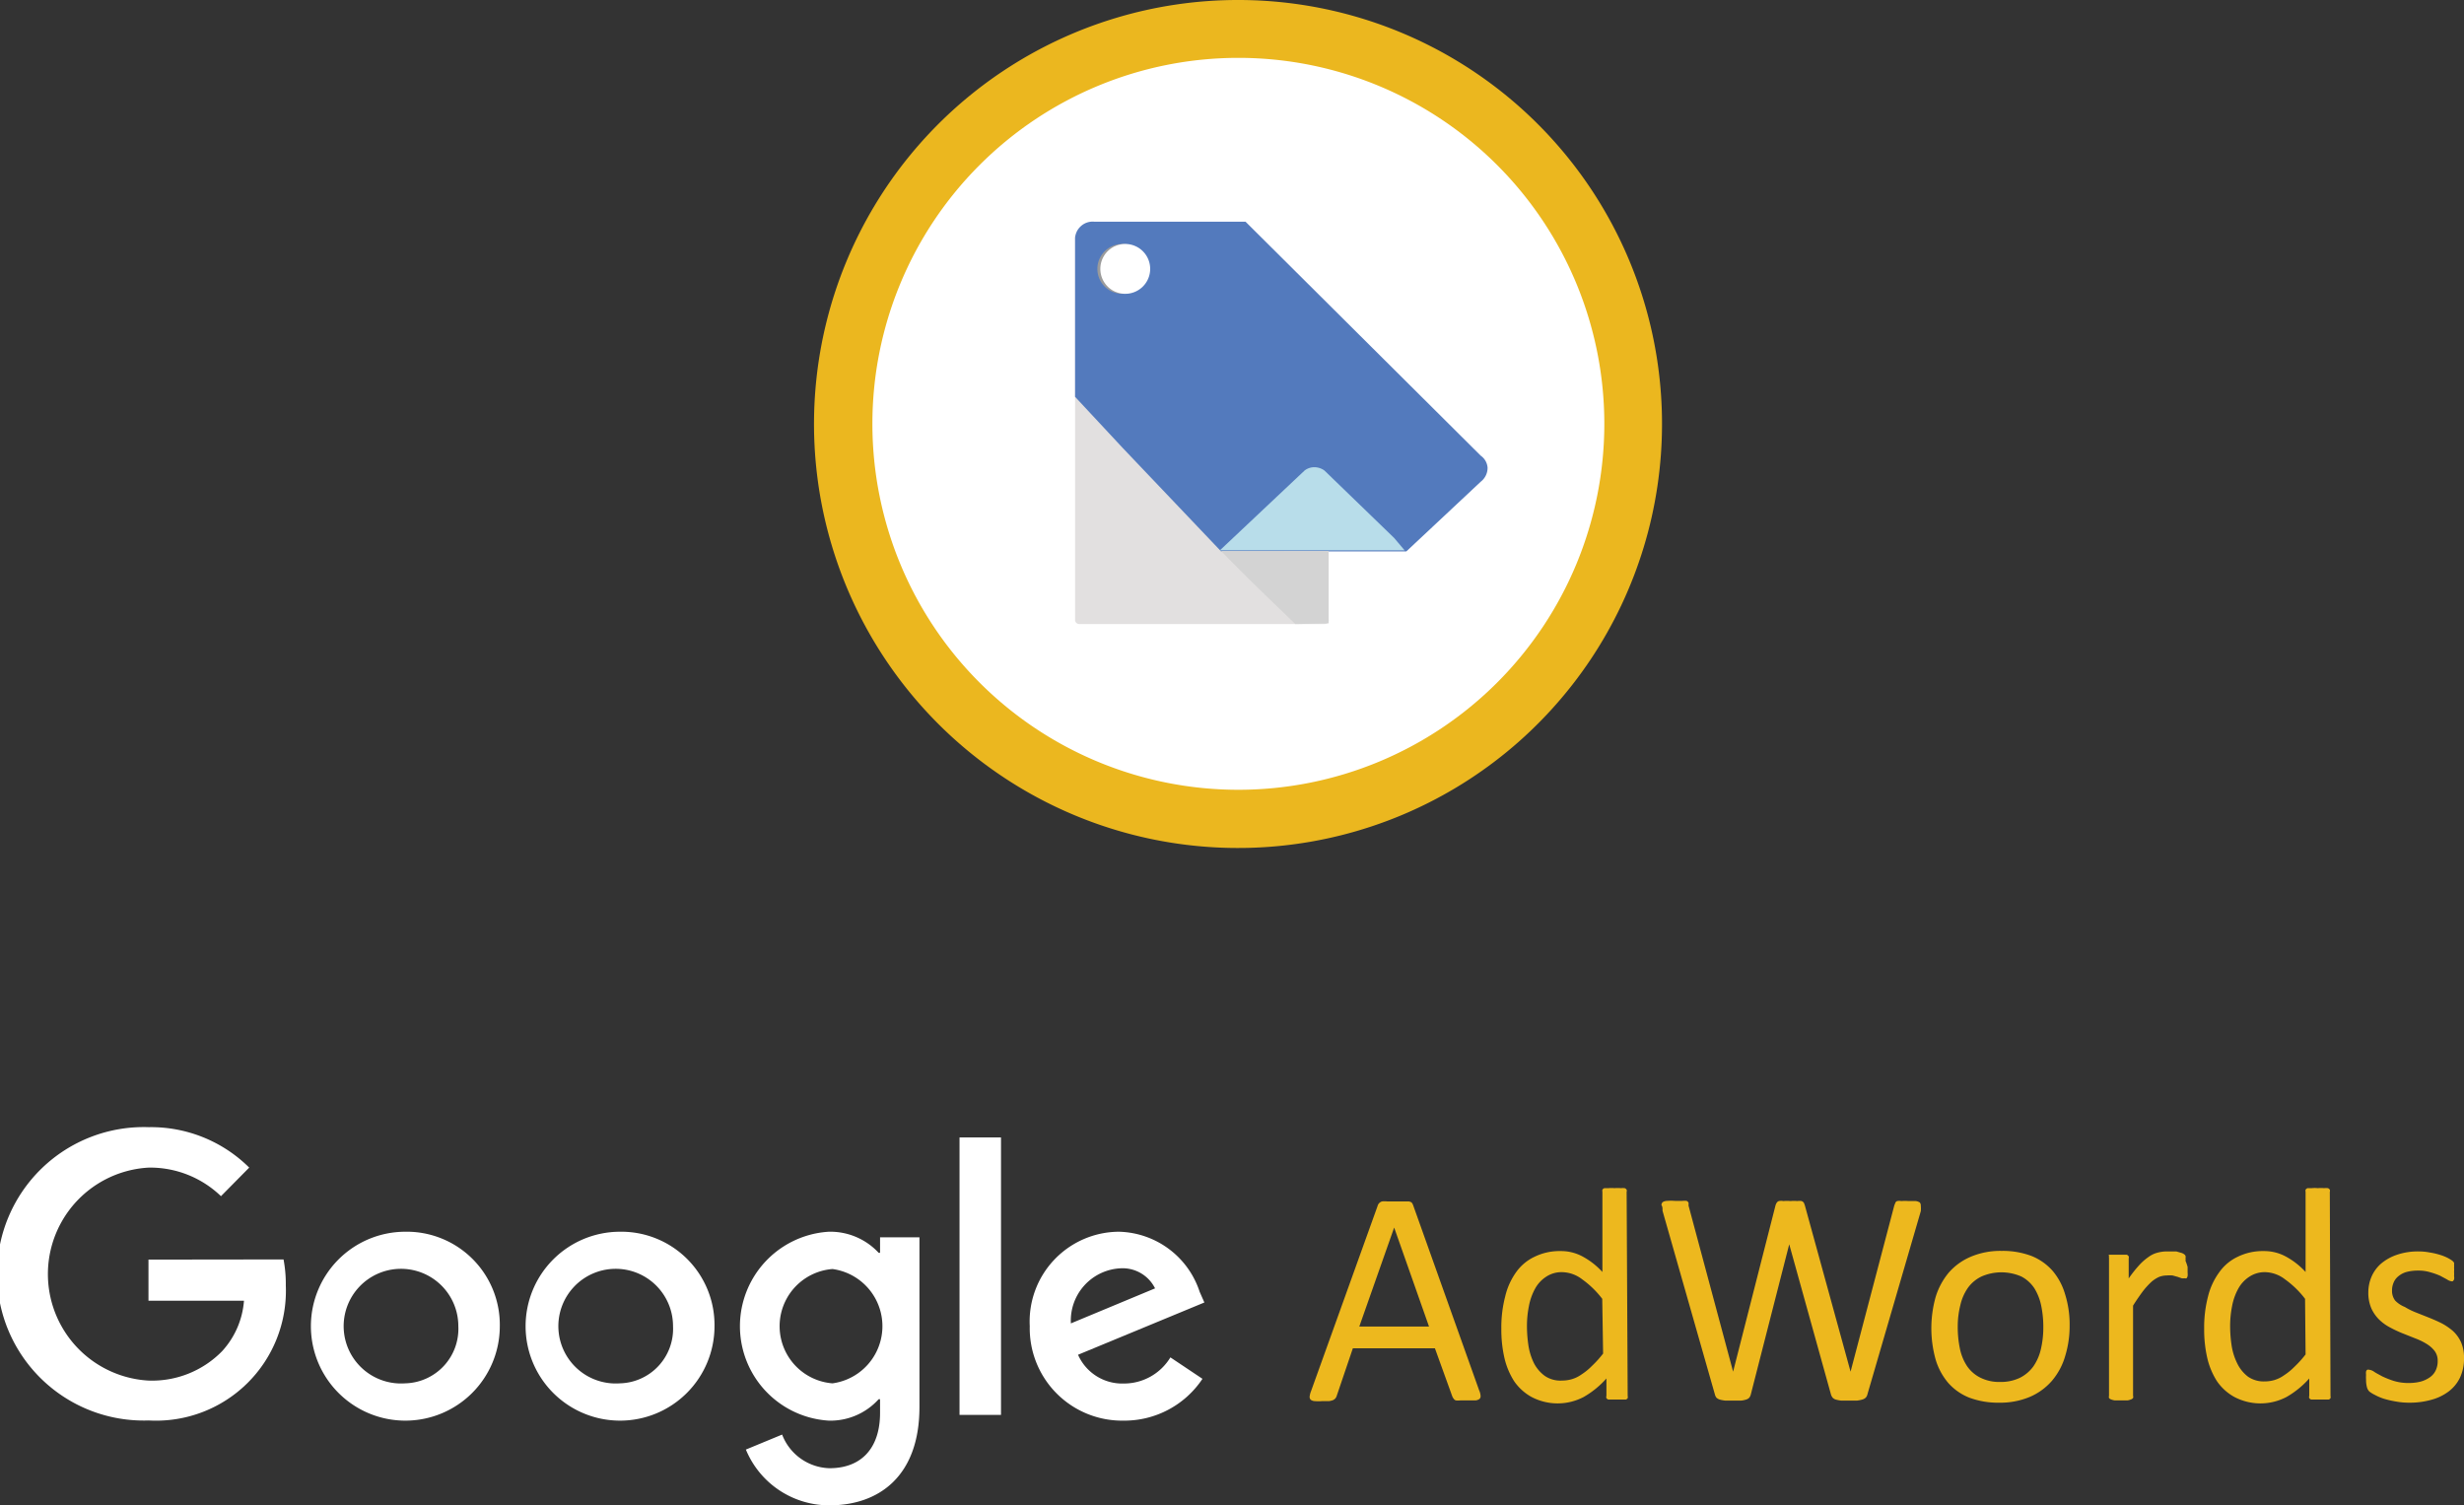 <svg xmlns="http://www.w3.org/2000/svg" viewBox="0 0 141.39 86.38"><rect x="0" y="0" width="141.39" height="86.38" fill="#333333" stroke="none"/><title>adwords-shopping</title><g id="e5c0e597-fadc-4343-8b01-71c1ba65a0b5" data-name="Layer 2"><g id="a85d9381-5e51-4a46-b105-d9b316043e8c" data-name="Layer 10"><path d="M8.52,72.28v2.36H14a4.82,4.82,0,0,1-1.26,2.9,5.62,5.62,0,0,1-4.24,1.68A6.12,6.12,0,0,1,8.54,67a5.86,5.86,0,0,1,4.14,1.64L14.3,67a8,8,0,0,0-5.76-2.32,8.42,8.42,0,1,0,0,16.83,7.45,7.45,0,0,0,7.86-7.74,7.55,7.55,0,0,0-.13-1.5Z" fill="#fff"/><path d="M23.24,70.68a5.42,5.42,0,1,0,5.44,5.42,5.34,5.34,0,0,0-5.44-5.42m0,8.7A3.29,3.29,0,1,1,26.3,76.1a3.13,3.13,0,0,1-3.06,3.28" fill="#fff"/><path d="M35.55,70.68A5.42,5.42,0,1,0,41,76.1a5.35,5.35,0,0,0-5.44-5.42m0,8.7a3.29,3.29,0,1,1,3.06-3.28,3.13,3.13,0,0,1-3.06,3.28" fill="#fff"/><path d="M50.5,71.89h-.08a3.79,3.79,0,0,0-2.86-1.21,5.43,5.43,0,0,0,0,10.84,3.73,3.73,0,0,0,2.86-1.23h.08v.78c0,2.07-1.11,3.18-2.9,3.18a3,3,0,0,1-2.72-1.93l-2.08.86a5.17,5.17,0,0,0,4.8,3.2c2.8,0,5.16-1.64,5.16-5.64V71H50.5Zm-2.73,7.49a3.29,3.29,0,0,1,0-6.56,3.31,3.31,0,0,1,0,6.56" fill="#fff"/><rect x="55.06" y="65.27" width="2.38" height="15.92" fill="#fff"/><path d="M68.84,74.13a5,5,0,0,0-4.64-3.45,5.15,5.15,0,0,0-5.11,5.42,5.3,5.3,0,0,0,5.38,5.42A5.38,5.38,0,0,0,69,79.12l-1.84-1.23a3.11,3.11,0,0,1-2.67,1.5,2.77,2.77,0,0,1-2.63-1.65l7.25-3Zm-7.39,1.81a3,3,0,0,1,2.83-3.16,2.08,2.08,0,0,1,2,1.15Z" fill="#fff"/><path d="M84.88,79.79a.88.88,0,0,1,.08.31.21.21,0,0,1-.07.18.46.46,0,0,1-.23.08h-.87a1.18,1.18,0,0,1-.25,0,.23.23,0,0,1-.12-.09.74.74,0,0,1-.08-.13l-1-2.77H77.63l-.93,2.74a.4.4,0,0,1-.07.13.45.45,0,0,1-.13.1,1,1,0,0,1-.24.06h-.4a2.56,2.56,0,0,1-.42,0,.41.41,0,0,1-.23-.08.24.24,0,0,1-.06-.18,1.18,1.18,0,0,1,.08-.31L79.05,69.2a.35.35,0,0,1,.09-.16.35.35,0,0,1,.17-.1,1.43,1.43,0,0,1,.28,0h.9l.3,0A.39.39,0,0,1,81,69a.51.51,0,0,1,.09.16ZM80,70.44h0l-2,5.68h4Z" fill="#edb81e"/><path d="M93.4,80.1a.28.28,0,0,1,0,.13.21.21,0,0,1-.1.08l-.2,0h-.61l-.2,0a.24.24,0,0,1-.11-.08.2.2,0,0,1,0-.13v-1a5.18,5.18,0,0,1-1.3,1.06,3.22,3.22,0,0,1-3,0,2.92,2.92,0,0,1-1-.91,4.28,4.28,0,0,1-.56-1.36,7.3,7.3,0,0,1-.17-1.64,7.06,7.06,0,0,1,.22-1.85A3.94,3.94,0,0,1,87,73a2.71,2.71,0,0,1,1.07-.89,3.25,3.25,0,0,1,1.47-.32,2.6,2.6,0,0,1,1.27.31,4.32,4.32,0,0,1,1.14.89v-4.6a.27.27,0,0,1,0-.12.19.19,0,0,1,.12-.09l.23,0a1.58,1.58,0,0,1,.34,0,1.9,1.9,0,0,1,.37,0,1,1,0,0,1,.22,0,.2.2,0,0,1,.11.09.19.19,0,0,1,0,.12Zm-1.46-5.57a5.33,5.33,0,0,0-1.14-1.11A1.94,1.94,0,0,0,89.65,73a1.6,1.6,0,0,0-.94.27,1.91,1.91,0,0,0-.63.69,3.35,3.35,0,0,0-.35,1,5.8,5.8,0,0,0-.11,1.11,7.49,7.49,0,0,0,.09,1.17,3.49,3.49,0,0,0,.32,1,2.11,2.11,0,0,0,.61.71,1.59,1.59,0,0,0,1,.27,2,2,0,0,0,.56-.08,1.86,1.86,0,0,0,.55-.27,3.46,3.46,0,0,0,.59-.48,6,6,0,0,0,.65-.72Z" fill="#edb81e"/><path d="M107.16,80a.42.42,0,0,1-.1.2.48.48,0,0,1-.2.11,1.76,1.76,0,0,1-.3.06h-.91a1.9,1.9,0,0,1-.31-.06.4.4,0,0,1-.18-.11.54.54,0,0,1-.1-.2l-2.39-8.6h0l-2.2,8.6a.53.53,0,0,1-.09.2.4.4,0,0,1-.18.11,1.45,1.45,0,0,1-.29.06H99a2,2,0,0,1-.32-.06.5.5,0,0,1-.19-.11.53.53,0,0,1-.09-.2l-3-10.52c0-.14,0-.24-.06-.32a.23.23,0,0,1,.07-.18.5.5,0,0,1,.25-.07,2.83,2.83,0,0,1,.45,0h.43a1.11,1.11,0,0,1,.24,0,.22.22,0,0,1,.11.1.5.5,0,0,1,0,.16l2.56,9.54h0l2.43-9.53a.59.59,0,0,1,.07-.16.23.23,0,0,1,.13-.1.68.68,0,0,1,.25,0,2.49,2.49,0,0,1,.42,0,2.07,2.07,0,0,1,.39,0,.72.72,0,0,1,.24,0,.27.27,0,0,1,.13.1,1.38,1.38,0,0,1,.06.16l2.62,9.53h0l2.51-9.54.06-.15a.16.16,0,0,1,.11-.1.61.61,0,0,1,.23,0,2.43,2.43,0,0,1,.41,0l.42,0a.56.56,0,0,1,.23.08.26.26,0,0,1,.06.18,1.68,1.68,0,0,1,0,.32Z" fill="#edb81e"/><path d="M118.76,76.05a5.89,5.89,0,0,1-.26,1.78,3.83,3.83,0,0,1-.76,1.41,3.5,3.5,0,0,1-1.27.92,4.39,4.39,0,0,1-1.76.33A4.71,4.71,0,0,1,113,80.2a3.16,3.16,0,0,1-1.21-.85,3.68,3.68,0,0,1-.72-1.34,6.66,6.66,0,0,1,0-3.58,4,4,0,0,1,.76-1.41,3.47,3.47,0,0,1,1.27-.91,4.35,4.35,0,0,1,1.76-.33,4.67,4.67,0,0,1,1.71.29,3.2,3.2,0,0,1,1.21.85,3.64,3.64,0,0,1,.72,1.35A5.76,5.76,0,0,1,118.76,76.05Zm-1.51.1a6,6,0,0,0-.12-1.22,3.07,3.07,0,0,0-.39-1,2,2,0,0,0-.75-.68,2.85,2.85,0,0,0-2.29,0,2.07,2.07,0,0,0-.77.64,2.8,2.8,0,0,0-.44,1,5,5,0,0,0-.15,1.25,6,6,0,0,0,.12,1.23,2.88,2.88,0,0,0,.4,1,2,2,0,0,0,.75.67,2.41,2.41,0,0,0,1.17.26,2.53,2.53,0,0,0,1.11-.23,2.14,2.14,0,0,0,.78-.65,2.84,2.84,0,0,0,.44-1A5.46,5.46,0,0,0,117.25,76.15Z" fill="#edb81e"/><path d="M125.53,72.7c0,.13,0,.24,0,.32a.87.87,0,0,1,0,.21.34.34,0,0,1-.06.12.21.21,0,0,1-.11,0,.59.59,0,0,1-.17,0l-.23-.08-.29-.08a1.87,1.87,0,0,0-.34,0,1.26,1.26,0,0,0-.43.08,1.79,1.79,0,0,0-.45.29,4.53,4.53,0,0,0-.49.54c-.17.23-.36.5-.56.82V80.1a.16.16,0,0,1,0,.12.24.24,0,0,1-.11.08.85.85,0,0,1-.22.06h-.71a.94.94,0,0,1-.23-.06.24.24,0,0,1-.11-.08.21.21,0,0,1,0-.12V72.18a.37.37,0,0,1,0-.12A.35.35,0,0,1,121,72l.2,0h.65l.2,0a.45.45,0,0,1,.1.09.21.21,0,0,1,0,.12v1.15a7.14,7.14,0,0,1,.61-.77,3.11,3.11,0,0,1,.54-.47,1.47,1.47,0,0,1,.51-.24,2.08,2.08,0,0,1,.5-.07l.26,0,.31,0,.28.08a.49.49,0,0,1,.18.09.18.18,0,0,1,.07.09.15.15,0,0,1,0,.1.74.74,0,0,1,0,.18A2.82,2.82,0,0,1,125.53,72.7Z" fill="#edb81e"/><path d="M133.73,80.1a.28.28,0,0,1,0,.13.21.21,0,0,1-.1.08l-.2,0h-.61l-.2,0a.24.24,0,0,1-.11-.08.2.2,0,0,1,0-.13v-1a5.18,5.18,0,0,1-1.3,1.06,3.22,3.22,0,0,1-3,0,2.92,2.92,0,0,1-1-.91,4.28,4.28,0,0,1-.56-1.36,7.3,7.3,0,0,1-.17-1.64,7.06,7.06,0,0,1,.22-1.85,3.94,3.94,0,0,1,.65-1.4,2.71,2.71,0,0,1,1.07-.89,3.25,3.25,0,0,1,1.47-.32,2.6,2.6,0,0,1,1.27.31,4.32,4.32,0,0,1,1.14.89v-4.6a.27.27,0,0,1,0-.12.19.19,0,0,1,.12-.09l.23,0a1.62,1.62,0,0,1,.35,0,1.86,1.86,0,0,1,.36,0,1,1,0,0,1,.22,0,.2.2,0,0,1,.11.09.19.19,0,0,1,0,.12Zm-1.46-5.57a5.33,5.33,0,0,0-1.14-1.11A1.94,1.94,0,0,0,130,73a1.6,1.6,0,0,0-.94.27,1.91,1.91,0,0,0-.63.69,3.35,3.35,0,0,0-.35,1,5.8,5.8,0,0,0-.11,1.11,7.49,7.49,0,0,0,.09,1.17,3.49,3.49,0,0,0,.32,1A2.11,2.11,0,0,0,129,79a1.59,1.59,0,0,0,.95.27,2,2,0,0,0,.56-.08,1.86,1.86,0,0,0,.55-.27,3.46,3.46,0,0,0,.59-.48,6,6,0,0,0,.65-.72Z" fill="#edb81e"/><path d="M141.39,77.94a2.53,2.53,0,0,1-.22,1.09,2.16,2.16,0,0,1-.64.8,2.87,2.87,0,0,1-1,.49,4.5,4.5,0,0,1-1.25.17,4.21,4.21,0,0,1-.81-.07,5.43,5.43,0,0,1-.69-.16,3.11,3.11,0,0,1-.51-.22,1.74,1.74,0,0,1-.31-.19.55.55,0,0,1-.14-.25,1.63,1.63,0,0,1-.05-.43,2,2,0,0,1,0-.28.74.74,0,0,1,0-.19.18.18,0,0,1,.07-.1.2.2,0,0,1,.11,0,.63.63,0,0,1,.29.12c.12.08.28.16.46.26a5.35,5.35,0,0,0,.66.26,2.86,2.86,0,0,0,.87.12,2.73,2.73,0,0,0,.67-.08,1.66,1.66,0,0,0,.52-.24,1,1,0,0,0,.34-.39,1.22,1.22,0,0,0,.12-.56.93.93,0,0,0-.17-.56,1.67,1.67,0,0,0-.46-.41,3.69,3.69,0,0,0-.63-.31l-.73-.29a6.89,6.89,0,0,1-.73-.34,2.67,2.67,0,0,1-.64-.46,2.16,2.16,0,0,1-.45-.65,2.24,2.24,0,0,1-.17-.91,2.28,2.28,0,0,1,.18-.89,2.08,2.08,0,0,1,.54-.75,2.79,2.79,0,0,1,.9-.51,3.72,3.72,0,0,1,1.27-.2,3.36,3.36,0,0,1,.63.06,4,4,0,0,1,.57.13,2.7,2.7,0,0,1,.44.17,2.4,2.4,0,0,1,.27.16.46.46,0,0,1,.12.13.37.37,0,0,1,0,.11.79.79,0,0,1,0,.17,1.44,1.44,0,0,1,0,.24,1.81,1.81,0,0,1,0,.25.49.49,0,0,1,0,.19.43.43,0,0,1-.07.1.19.19,0,0,1-.1,0,.58.58,0,0,1-.23-.1l-.39-.21a4,4,0,0,0-.56-.2,2.34,2.34,0,0,0-.73-.1,2.46,2.46,0,0,0-.65.08,1.24,1.24,0,0,0-.46.24.91.91,0,0,0-.28.37,1.13,1.13,0,0,0-.09.45.91.91,0,0,0,.18.58A1.62,1.62,0,0,0,138,75a3.94,3.94,0,0,0,.65.32l.73.29c.25.1.5.21.74.33a3.41,3.41,0,0,1,.65.45,2,2,0,0,1,.45.63A2.19,2.19,0,0,1,141.39,77.94Z" fill="#edb81e"/><path d="M95.37,24.32A24.33,24.33,0,1,1,71.05,0,24.32,24.32,0,0,1,95.37,24.32" fill="#ebb71f"/><path d="M92.06,24.32a21,21,0,1,1-21-21,21,21,0,0,1,21,21" fill="#fff"/><path d="M76,35.81H61.93a.24.24,0,0,1-.24-.24q0-11,0-22.08L76.25,35.57a.24.24,0,0,1-.24.24" fill="#e2e0e0"/><path d="M64.41,25.69l-2.72-2.92V13.66A1,1,0,0,1,62,13a1,1,0,0,1,.78-.28h8.69l13.5,13.43a.92.92,0,0,1,.39.68,1,1,0,0,1-.39.81l-4.27,4H70.07Z" fill="#537abd"/><path d="M80,30.87,76,27a1,1,0,0,0-.56-.19.91.91,0,0,0-.58.19L70,31.58h10.6Z" fill="#b8ddea"/><path d="M65.83,15.44A1.43,1.43,0,1,1,64.41,14a1.43,1.43,0,0,1,1.42,1.43" fill="#9b9b9b"/><path d="M74.33,35.81l-1.74-1.68c-.87-.84-1.71-1.68-2.52-2.51l.07,0h6s.1,0,.1,0v4.15a.07.07,0,0,1,0,0Z" fill="#d3d3d3"/><path d="M66,15.44A1.43,1.43,0,1,1,64.54,14,1.43,1.43,0,0,1,66,15.44" fill="#fff"/></g></g></svg>